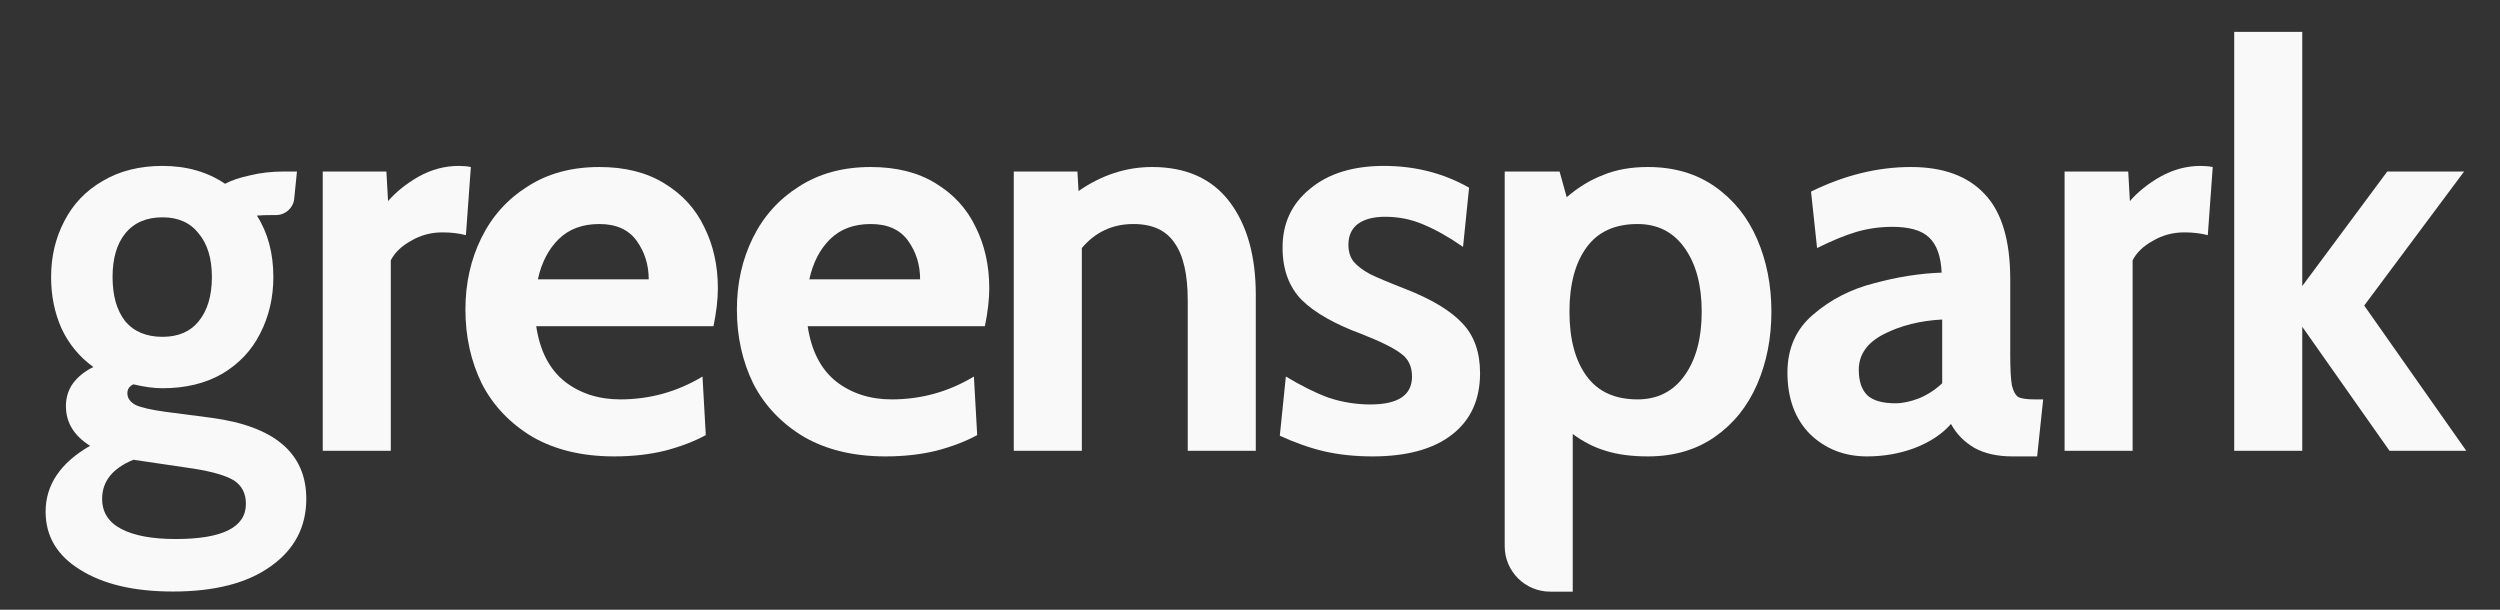 <svg width="41" height="10" viewBox="0 0 41 10" fill="none" xmlns="http://www.w3.org/2000/svg">
<rect x="0" y="0" width="41" height="10" fill="#333333" stroke="none"/>
<path d="M2.836 9.701C2.2 9.701 1.693 9.582 1.315 9.344C0.937 9.112 0.748 8.795 0.748 8.391C0.748 7.952 0.991 7.591 1.477 7.311C1.213 7.146 1.081 6.929 1.081 6.66C1.081 6.52 1.12 6.394 1.198 6.285C1.282 6.175 1.393 6.086 1.531 6.019C1.303 5.854 1.129 5.643 1.009 5.387C0.895 5.13 0.838 4.849 0.838 4.544C0.838 4.208 0.91 3.903 1.054 3.628C1.198 3.347 1.408 3.127 1.684 2.968C1.96 2.804 2.287 2.721 2.665 2.721C3.061 2.721 3.403 2.819 3.691 3.014C3.793 2.959 3.928 2.913 4.096 2.877C4.27 2.834 4.456 2.813 4.654 2.813H4.87L4.825 3.259C4.81 3.411 4.681 3.527 4.528 3.527H4.465C4.363 3.527 4.279 3.53 4.213 3.536C4.393 3.817 4.483 4.153 4.483 4.544C4.483 4.88 4.411 5.188 4.267 5.469C4.129 5.744 3.922 5.964 3.646 6.129C3.37 6.288 3.043 6.367 2.665 6.367C2.527 6.367 2.368 6.346 2.188 6.303C2.122 6.333 2.089 6.382 2.089 6.449C2.089 6.529 2.134 6.593 2.224 6.642C2.32 6.685 2.479 6.721 2.701 6.752L3.475 6.853C4.507 6.993 5.023 7.436 5.023 8.181C5.023 8.645 4.828 9.014 4.438 9.289C4.054 9.564 3.52 9.701 2.836 9.701ZM2.665 5.524C2.923 5.524 3.121 5.439 3.259 5.268C3.403 5.091 3.475 4.849 3.475 4.544C3.475 4.239 3.403 4.001 3.259 3.83C3.121 3.652 2.923 3.564 2.665 3.564C2.401 3.564 2.197 3.652 2.053 3.83C1.915 4.001 1.846 4.239 1.846 4.544C1.846 4.849 1.915 5.091 2.053 5.268C2.197 5.439 2.401 5.524 2.665 5.524ZM2.881 8.84C3.649 8.84 4.033 8.648 4.033 8.263C4.033 8.092 3.967 7.964 3.835 7.878C3.703 7.799 3.484 7.735 3.178 7.686L2.188 7.54C1.846 7.68 1.675 7.894 1.675 8.181C1.675 8.401 1.78 8.566 1.99 8.675C2.2 8.785 2.497 8.84 2.881 8.84Z" fill="#F9F9F9"/>
<path d="M5.293 2.813H6.337L6.364 3.298C6.496 3.146 6.664 3.011 6.868 2.895C7.077 2.779 7.296 2.721 7.524 2.721C7.596 2.721 7.662 2.727 7.722 2.739L7.641 3.857C7.527 3.826 7.398 3.811 7.254 3.811C7.068 3.811 6.898 3.857 6.742 3.949C6.586 4.034 6.475 4.141 6.409 4.269V7.393H5.293V2.813Z" fill="#F9F9F9"/>
<path d="M10.072 7.485C9.55 7.485 9.103 7.378 8.731 7.164C8.365 6.944 8.089 6.654 7.903 6.294C7.723 5.927 7.633 5.521 7.633 5.075C7.633 4.648 7.72 4.257 7.894 3.903C8.068 3.549 8.32 3.268 8.65 3.06C8.98 2.846 9.373 2.739 9.829 2.739C10.249 2.739 10.603 2.828 10.891 3.005C11.185 3.182 11.404 3.42 11.548 3.72C11.698 4.019 11.773 4.355 11.773 4.727C11.773 4.91 11.749 5.118 11.701 5.35H8.794C8.854 5.753 9.01 6.056 9.262 6.257C9.514 6.452 9.817 6.55 10.171 6.55C10.657 6.55 11.107 6.425 11.521 6.175L11.575 7.136C11.383 7.24 11.158 7.326 10.9 7.393C10.648 7.454 10.372 7.485 10.072 7.485ZM10.639 4.581C10.639 4.343 10.573 4.132 10.441 3.949C10.309 3.765 10.105 3.674 9.829 3.674C9.553 3.674 9.331 3.756 9.163 3.921C8.995 4.086 8.881 4.306 8.821 4.581H10.639Z" fill="#F9F9F9"/>
<path d="M14.524 7.485C14.002 7.485 13.555 7.378 13.183 7.164C12.817 6.944 12.541 6.654 12.355 6.294C12.175 5.927 12.085 5.521 12.085 5.075C12.085 4.648 12.172 4.257 12.346 3.903C12.52 3.549 12.772 3.268 13.102 3.06C13.432 2.846 13.825 2.739 14.28 2.739C14.7 2.739 15.054 2.828 15.342 3.005C15.636 3.182 15.855 3.42 15.999 3.72C16.149 4.019 16.224 4.355 16.224 4.727C16.224 4.91 16.2 5.118 16.152 5.35H13.246C13.306 5.753 13.462 6.056 13.713 6.257C13.966 6.452 14.268 6.55 14.623 6.55C15.108 6.55 15.558 6.425 15.972 6.175L16.026 7.136C15.834 7.24 15.609 7.326 15.351 7.393C15.099 7.454 14.823 7.485 14.524 7.485ZM15.09 4.581C15.09 4.343 15.024 4.132 14.893 3.949C14.761 3.765 14.556 3.674 14.28 3.674C14.005 3.674 13.783 3.756 13.615 3.921C13.447 4.086 13.333 4.306 13.273 4.581H15.09Z" fill="#F9F9F9"/>
<path d="M18.894 2.739C19.452 2.739 19.875 2.929 20.163 3.307C20.451 3.686 20.595 4.196 20.595 4.837V7.393H19.479V4.929C19.479 4.501 19.407 4.187 19.263 3.985C19.125 3.778 18.9 3.674 18.588 3.674C18.246 3.674 17.964 3.805 17.742 4.068V7.393H16.626V2.813H17.67L17.688 3.133C18.066 2.871 18.468 2.739 18.894 2.739Z" fill="#F9F9F9"/>
<path d="M22.51 7.485C22.222 7.485 21.958 7.457 21.718 7.402C21.484 7.347 21.241 7.262 20.989 7.146L21.088 6.175C21.34 6.327 21.574 6.443 21.79 6.523C22.012 6.596 22.24 6.633 22.474 6.633C22.93 6.633 23.157 6.48 23.157 6.175C23.157 6.01 23.098 5.885 22.977 5.799C22.858 5.707 22.642 5.601 22.33 5.478C21.886 5.314 21.559 5.127 21.349 4.92C21.139 4.706 21.034 4.419 21.034 4.059C21.034 3.662 21.184 3.341 21.484 3.097C21.784 2.846 22.189 2.721 22.698 2.721C23.209 2.721 23.674 2.84 24.093 3.078L23.994 4.049C23.767 3.891 23.55 3.768 23.346 3.683C23.148 3.597 22.939 3.555 22.716 3.555C22.525 3.555 22.375 3.594 22.267 3.674C22.165 3.753 22.114 3.866 22.114 4.013C22.114 4.129 22.144 4.223 22.204 4.297C22.27 4.37 22.36 4.437 22.474 4.498C22.588 4.553 22.776 4.633 23.041 4.736C23.479 4.907 23.794 5.097 23.985 5.304C24.177 5.506 24.273 5.778 24.273 6.12C24.273 6.553 24.12 6.889 23.814 7.127C23.509 7.365 23.073 7.485 22.51 7.485Z" fill="#F9F9F9"/>
<path d="M27.026 2.739C27.452 2.739 27.818 2.846 28.124 3.06C28.43 3.274 28.661 3.561 28.817 3.921C28.973 4.281 29.051 4.678 29.051 5.112C29.051 5.546 28.973 5.943 28.817 6.303C28.661 6.663 28.43 6.95 28.124 7.164C27.818 7.378 27.452 7.485 27.026 7.485C26.756 7.485 26.525 7.454 26.333 7.393C26.147 7.338 25.967 7.246 25.793 7.118V9.212V9.703H25.423C25.011 9.703 24.677 9.369 24.677 8.957V2.813H25.577L25.694 3.234C25.886 3.069 26.087 2.947 26.297 2.868C26.507 2.782 26.75 2.739 27.026 2.739ZM26.855 6.55C27.185 6.55 27.443 6.419 27.629 6.156C27.815 5.894 27.908 5.546 27.908 5.112C27.908 4.678 27.815 4.33 27.629 4.068C27.443 3.805 27.185 3.674 26.855 3.674C26.483 3.674 26.204 3.802 26.018 4.059C25.832 4.315 25.739 4.666 25.739 5.112C25.739 5.558 25.832 5.909 26.018 6.165C26.204 6.422 26.483 6.55 26.855 6.55Z" fill="#F9F9F9"/>
<path d="M30.619 7.485C30.247 7.485 29.935 7.362 29.683 7.118C29.437 6.868 29.314 6.532 29.314 6.111C29.314 5.714 29.455 5.396 29.737 5.158C30.019 4.914 30.352 4.743 30.736 4.645C31.12 4.541 31.489 4.483 31.843 4.471C31.831 4.202 31.762 4.01 31.636 3.894C31.516 3.778 31.315 3.72 31.033 3.72C30.835 3.72 30.64 3.747 30.448 3.802C30.262 3.857 30.046 3.946 29.8 4.068L29.701 3.142C30.247 2.874 30.793 2.739 31.339 2.739C31.867 2.739 32.269 2.886 32.545 3.179C32.827 3.472 32.968 3.939 32.968 4.581V5.817C32.968 6.049 32.977 6.217 32.995 6.321C33.019 6.419 33.055 6.483 33.103 6.514C33.157 6.538 33.244 6.55 33.364 6.55H33.508L33.409 7.485H33.004C32.758 7.485 32.551 7.439 32.383 7.347C32.215 7.249 32.086 7.118 31.996 6.953C31.852 7.118 31.654 7.249 31.402 7.347C31.156 7.439 30.895 7.485 30.619 7.485ZM31.087 6.614C31.201 6.614 31.33 6.587 31.474 6.532C31.618 6.471 31.744 6.388 31.852 6.285V5.24C31.492 5.259 31.174 5.338 30.898 5.478C30.622 5.619 30.484 5.814 30.484 6.065C30.484 6.254 30.532 6.394 30.628 6.486C30.724 6.572 30.877 6.614 31.087 6.614Z" fill="#F9F9F9"/>
<path d="M33.859 2.813H34.903L34.93 3.298C35.062 3.146 35.23 3.011 35.434 2.895C35.644 2.779 35.863 2.721 36.091 2.721C36.163 2.721 36.229 2.727 36.289 2.739L36.208 3.857C36.094 3.826 35.965 3.811 35.821 3.811C35.635 3.811 35.464 3.857 35.308 3.949C35.152 4.034 35.041 4.141 34.975 4.269V7.393H33.859V2.813Z" fill="#F9F9F9"/>
<path d="M36.641 0.523H37.757V4.691L39.151 2.813H40.411L38.773 5.011L40.447 7.393H39.188L37.757 5.359V7.393H36.641V0.523Z" fill="#F9F9F9"/>
</svg>
